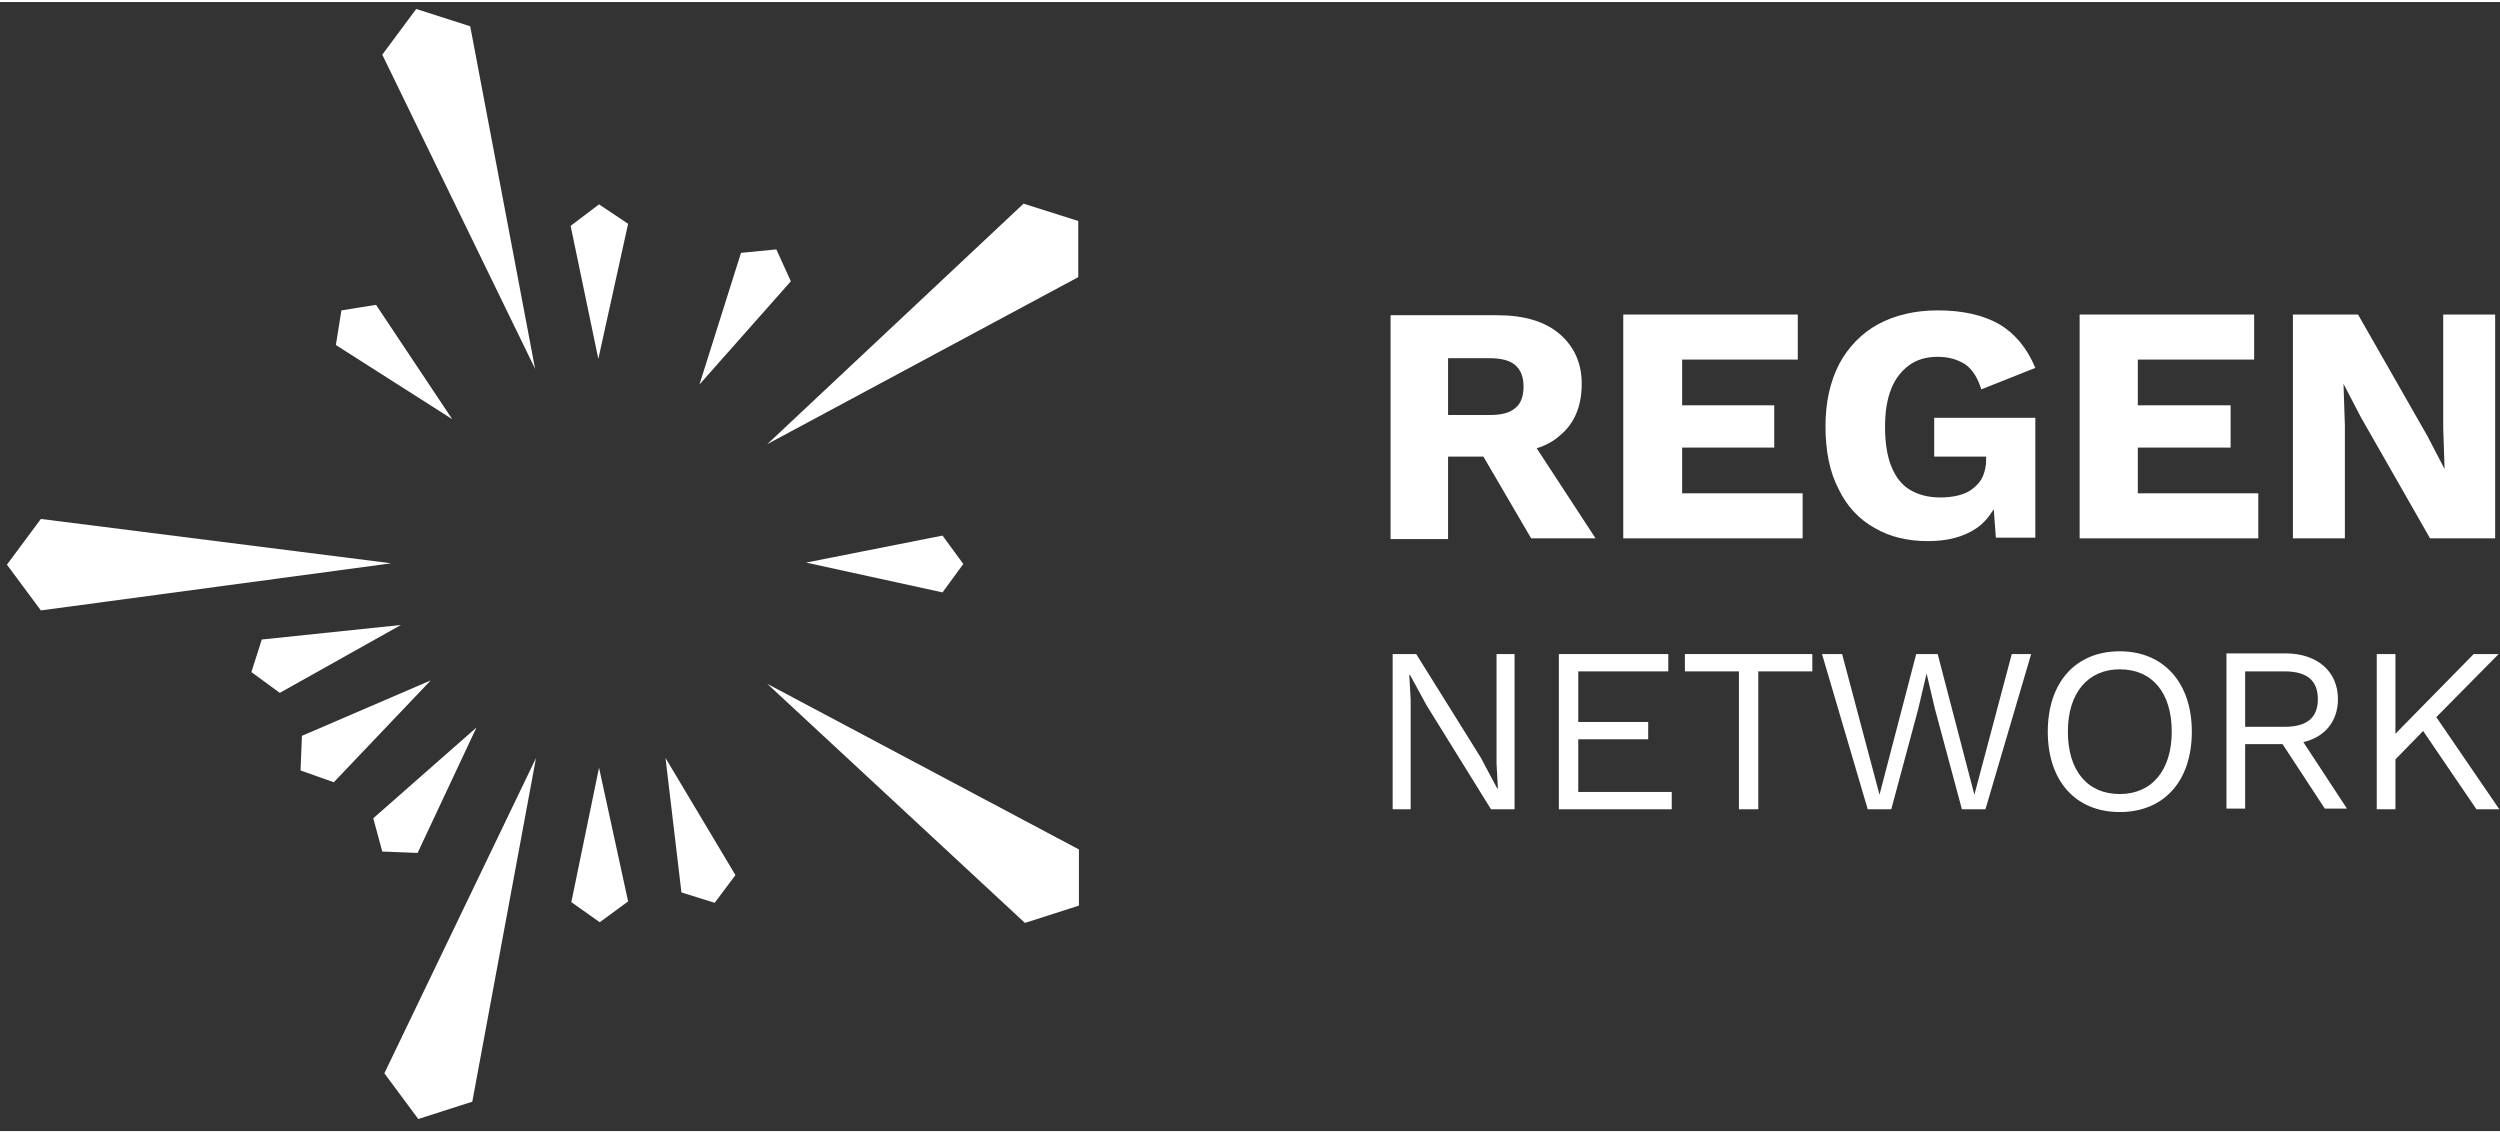 <svg width="139" height="63" viewBox="0 0 186 84" fill="none" xmlns="http://www.w3.org/2000/svg"><rect x="0" y="0" width="186" height="84" fill="#333333" stroke="none"/><g clip-path="url(#clip0)"><path d="M39.828 27.323V27.375L34.984 1.804L30.966 0.516L28.441 3.918L39.828 27.323Z" fill="#FFFFFF"></path><path d="M42.455 16.652L44.516 26.55L46.732 16.497L44.568 15.053L42.455 16.652Z" fill="#FFFFFF"></path><path d="M57.758 18.404L55.13 18.662L52.039 28.457L58.84 20.776L57.758 18.404Z" fill="#FFFFFF"></path><path d="M80.222 20.467V16.291L76.152 15.002L57.088 32.891L80.222 20.467Z" fill="#FFFFFF"></path><path d="M33.645 31.035L27.977 22.529L28.08 22.735L27.977 22.529L25.401 22.941L24.989 25.519L33.645 31.035Z" fill="#FFFFFF"></path><path d="M70.124 39.696L59.973 41.706L70.124 43.923L71.669 41.809L70.124 39.696Z" fill="#FFFFFF"></path><path d="M29.111 41.758L3.04 38.459L0.515 41.861L3.04 45.264L29.111 41.758Z" fill="#FFFFFF"></path><path d="M19.476 47.429L18.703 49.852L20.815 51.398L29.832 46.346L19.476 47.429Z" fill="#FFFFFF"></path><path d="M22.464 54.594L22.361 57.172L24.834 58.048L32.047 50.47L22.464 54.594Z" fill="#FFFFFF"></path><path d="M35.448 53.976L27.771 60.729L28.441 63.204L31.069 63.307L35.448 53.976Z" fill="#FFFFFF"></path><path d="M44.568 56.966L42.507 66.967L44.619 68.462L46.732 66.915L44.568 56.966Z" fill="#FFFFFF"></path><path d="M80.273 63.049L57.088 50.728L76.255 68.514L80.273 67.225V63.049Z" fill="#FFFFFF"></path><path d="M54.718 64.957L49.514 56.244L50.699 66.245L53.172 67.019L54.718 64.957Z" fill="#FFFFFF"></path><path d="M39.879 56.244L28.596 79.701L31.12 83.103L35.139 81.814L39.879 56.244Z" fill="#FFFFFF"></path><path d="M114.331 33.2C115 32.994 115.567 32.685 116.031 32.272C117.113 31.396 117.68 30.107 117.68 28.406C117.68 26.859 117.113 25.622 116.031 24.694C114.949 23.766 113.403 23.302 111.394 23.302H103.459V39.954H107.736V33.819H110.363L113.918 39.902H118.71L114.331 33.2ZM107.736 26.498H110.827C111.651 26.498 112.321 26.653 112.733 27.014C113.146 27.375 113.352 27.89 113.352 28.612C113.352 29.334 113.146 29.901 112.733 30.21C112.321 30.571 111.703 30.726 110.827 30.726H107.736V26.498Z" fill="#FFFFFF"></path><path d="M134.116 36.551H125.151V33.149H132.003V30.004H125.151V26.601H133.755V23.25H120.771V39.902H134.116V36.551Z" fill="#FFFFFF"></path><path d="M143.957 33.819H147.769V34.077C147.769 34.541 147.666 34.953 147.512 35.314C147.357 35.675 147.1 35.932 146.79 36.19C146.481 36.448 146.121 36.603 145.708 36.706C145.296 36.809 144.833 36.86 144.369 36.86C143.441 36.86 142.72 36.654 142.102 36.293C141.483 35.932 141.02 35.314 140.711 34.541C140.402 33.767 140.247 32.788 140.247 31.602C140.247 30.468 140.402 29.54 140.711 28.767C141.02 27.993 141.484 27.426 142.05 27.014C142.617 26.601 143.338 26.395 144.163 26.395C144.987 26.395 145.657 26.601 146.224 26.962C146.79 27.375 147.151 27.993 147.409 28.818L151.428 27.22C150.809 25.725 149.882 24.642 148.748 23.972C147.563 23.302 146.069 22.941 144.163 22.941C142.462 22.941 140.968 23.302 139.732 23.972C138.495 24.642 137.516 25.674 136.846 26.911C136.177 28.2 135.816 29.746 135.816 31.55C135.816 33.406 136.125 34.953 136.795 36.242C137.413 37.531 138.341 38.51 139.474 39.129C140.608 39.799 141.947 40.108 143.441 40.108C144.884 40.108 146.069 39.799 146.997 39.18C147.563 38.819 147.975 38.304 148.336 37.737L148.491 39.85H151.428V30.932H143.905V33.819H143.957Z" fill="#FFFFFF"></path><path d="M168.018 36.551H159.053V33.149H165.957V30.004H159.053V26.601H167.709V23.25H154.725V39.902H168.018V36.551Z" fill="#FFFFFF"></path><path d="M185.639 39.902V23.25H181.775V31.654L181.878 34.747L180.59 32.272L175.438 23.25H170.594V39.902H174.459V31.499L174.356 28.406L175.644 30.88L180.796 39.902H185.639Z" fill="#FFFFFF"></path><path d="M111.342 56.657L111.445 58.513H111.394L110.157 56.193L105.366 48.511H103.614V60.059H104.953V51.914L104.85 50.058H104.902L106.138 52.326L110.93 60.059H112.682V48.511H111.342V56.657Z" fill="#FFFFFF"></path><path d="M117.422 54.852H122.626V53.563H117.422V49.8H124.12V48.511H115.979V60.059H124.378V58.77H117.422V54.852Z" fill="#FFFFFF"></path><path d="M125.357 49.8H129.376V60.059H130.818V49.8H134.837V48.511H125.357V49.8Z" fill="#FFFFFF"></path><path d="M146.894 58.977L144.163 48.511H142.566L139.835 58.977L137.053 48.511H135.558L138.959 60.059H140.711L142.72 52.584L143.338 49.955L143.957 52.584L145.966 60.059H147.718L151.118 48.511H149.676L146.894 58.977Z" fill="#FFFFFF"></path><path d="M157.713 48.305C154.416 48.305 152.355 50.625 152.355 54.285C152.355 57.946 154.416 60.265 157.713 60.265C161.011 60.265 163.072 57.946 163.072 54.285C163.072 50.625 160.959 48.305 157.713 48.305ZM157.713 58.925C155.292 58.925 153.849 57.172 153.849 54.285C153.849 51.398 155.343 49.646 157.713 49.646C160.135 49.646 161.578 51.398 161.578 54.285C161.578 57.172 160.084 58.925 157.713 58.925Z" fill="#FFFFFF"></path><path d="M173.943 51.862C173.943 49.8 172.398 48.46 170.028 48.46H165.648V60.008H167.039V55.213H169.822L172.965 60.008H174.613L171.367 55.059C172.965 54.698 173.943 53.512 173.943 51.862ZM167.039 53.924V49.8H169.976C171.625 49.8 172.449 50.47 172.449 51.862C172.449 53.254 171.625 53.924 169.976 53.924H167.039Z" fill="#FFFFFF"></path><path d="M181.26 53.203L185.897 48.511H184.042L178.22 54.44V48.511H176.829V60.059H178.22V56.347L180.281 54.234L184.248 60.059H185.949L181.26 53.203Z" fill="#FFFFFF"></path></g><defs><clipPath id="clip0"><rect width="185.433" height="82.588" fill="#FFFFFF" transform="translate(0.515 0.516)"></rect></clipPath></defs></svg>
